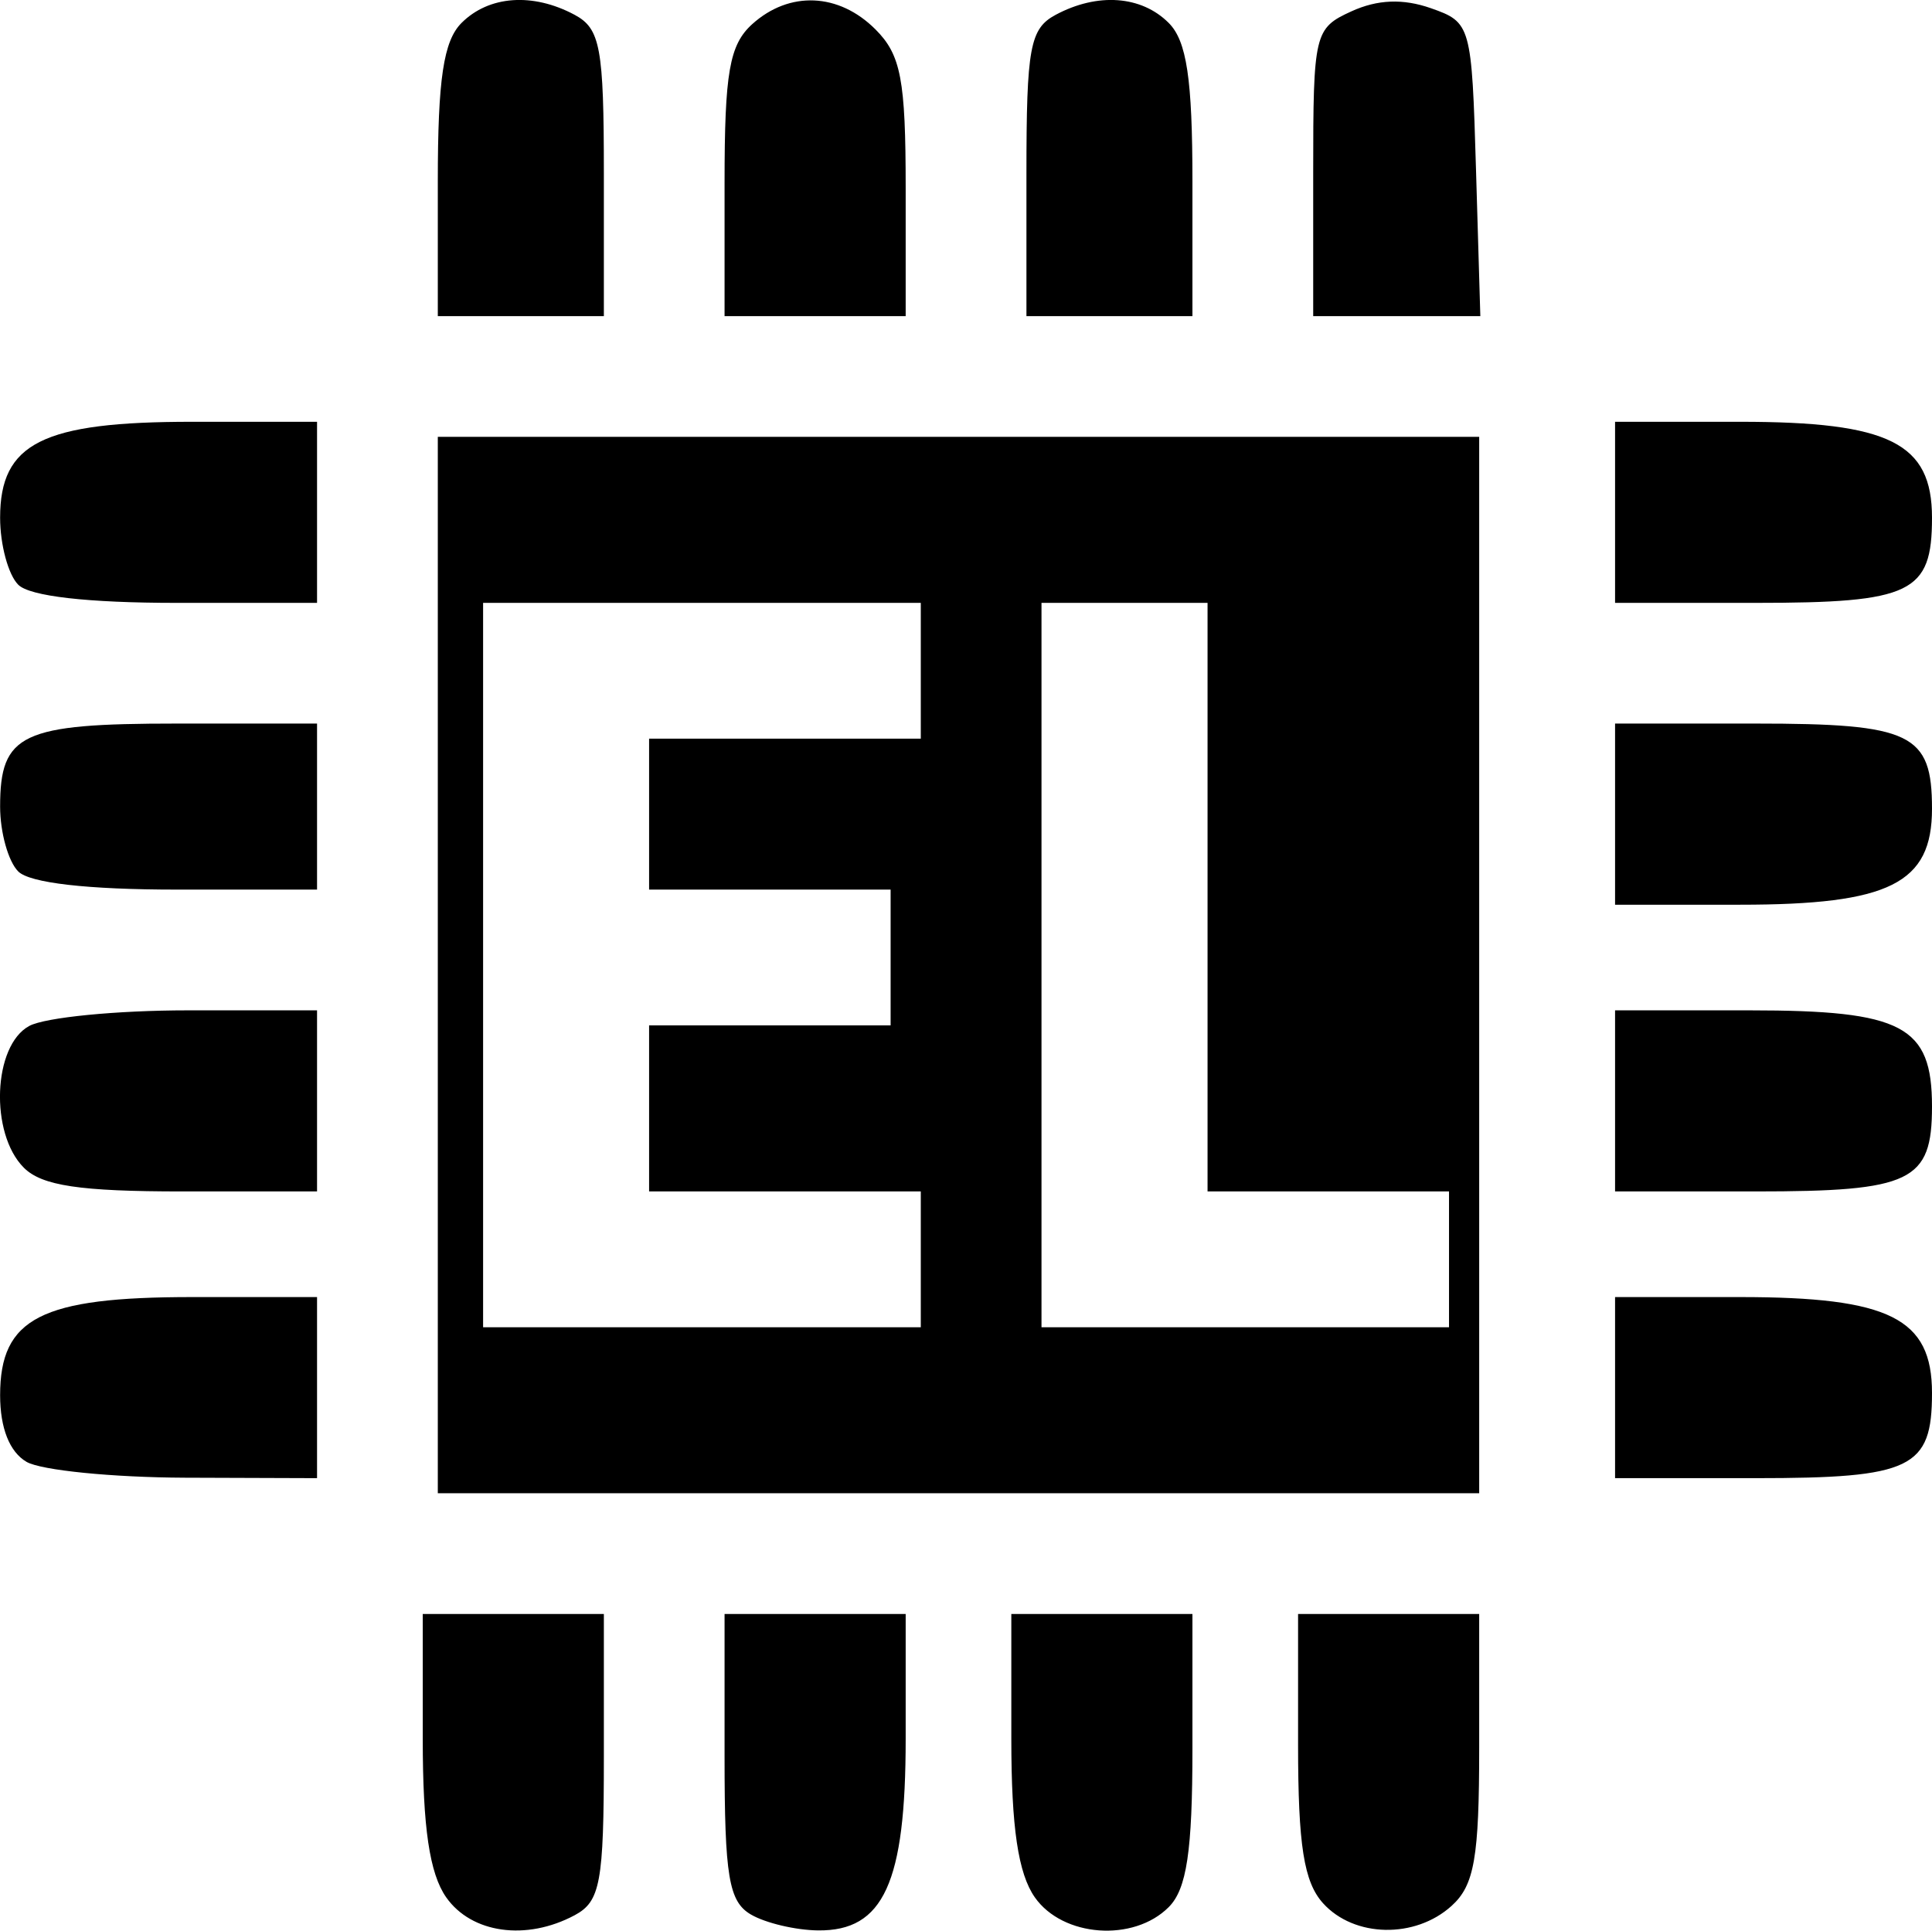 <?xml version="1.0" encoding="UTF-8" standalone="no"?>
<!-- Created with Inkscape (http://www.inkscape.org/) -->

<svg
   width="33.869mm"
   height="33.85mm"
   viewBox="0 0 33.869 33.85"
   version="1.1"
   id="svg5"
   xml:space="preserve"
   xmlns:inkscape="http://www.inkscape.org/namespaces/inkscape"
   xmlns:sodipodi="http://sodipodi.sourceforge.net/DTD/sodipodi-0.dtd"
   xmlns="http://www.w3.org/2000/svg"
   xmlns:svg="http://www.w3.org/2000/svg"><sodipodi:namedview
     id="namedview7"
     pagecolor="#ffffff"
     bordercolor="#666666"
     borderopacity="1.0"
     inkscape:showpageshadow="2"
     inkscape:pageopacity="0.0"
     inkscape:pagecheckerboard="0"
     inkscape:deskcolor="#d1d1d1"
     inkscape:document-units="mm"
     showgrid="false" /><defs
     id="defs2" /><g
     inkscape:label="Layer 1"
     inkscape:groupmode="layer"
     id="layer1"
     transform="translate(-86.758,-94.256)"><path
       style="fill:#000000;stroke-width:0.265"
       d="M 94.58,127.521 C 94.288,127.104 94.169,126.297 94.169,124.743 V 122.553 H 95.756 97.344 V 125.057 C 97.344,127.262 97.282,127.594 96.832,127.835 95.985,128.288 95.024,128.154 94.58,127.521 Z M 99.923,127.823 C 99.534,127.597 99.46,127.156 99.46,125.053 V 122.553 H 101.048 102.635 V 124.743 C 102.635,127.267 102.247,128.114 101.099,128.101 100.707,128.097 100.178,127.972 99.923,127.823 Z M 104.899,127.521 C 104.607,127.104 104.487,126.297 104.487,124.743 V 122.553 H 106.075 107.662 V 124.915 C 107.662,126.71 107.562,127.377 107.246,127.693 106.629,128.311 105.388,128.219 104.899,127.521 Z M 109.952,127.625 C 109.616,127.253 109.514,126.611 109.514,124.847 V 122.553 H 111.102 112.689 V 124.893 C 112.689,126.824 112.605,127.31 112.205,127.671 111.566,128.25 110.497,128.228 109.952,127.625 Z M 94.433,111.176 V 101.915 H 103.561 112.689 V 111.176 120.436 H 103.561 94.433 Z M 102.9,116.335 V 115.145 H 100.519 98.137 V 113.689 112.234 H 100.254 102.371 V 111.044 109.853 H 100.254 98.137 V 108.53 107.207 H 100.519 102.9 V 106.016 104.826 H 99.063 95.227 V 111.176 117.526 H 99.063 102.9 Z M 112.16,116.335 V 115.145 H 110.044 107.927 V 109.985 104.826 H 106.472 105.016 V 111.176 117.526 H 108.588 112.16 Z M 87.223,119.886 C 86.926,119.713 86.76,119.294 86.76,118.718 86.76,117.364 87.479,116.997 90.126,116.997 H 92.316 V 118.584 120.172 L 90.001,120.164 C 88.728,120.159 87.478,120.034 87.223,119.886 Z M 115.071,118.584 V 116.997 H 117.261 C 119.882,116.997 120.627,117.369 120.627,118.679 120.627,119.999 120.269,120.172 117.531,120.172 H 115.071 Z M 87.176,114.729 C 86.575,114.128 86.634,112.585 87.272,112.243 87.553,112.093 88.804,111.97 90.05,111.97 H 92.316 V 113.557 115.145 H 89.954 C 88.159,115.145 87.492,115.045 87.176,114.729 Z M 115.071,113.557 V 111.97 H 117.433 C 120.112,111.97 120.627,112.241 120.627,113.655 120.627,114.972 120.267,115.145 117.531,115.145 H 115.071 Z M 115.071,108.53 V 106.942 H 117.531 C 120.269,106.942 120.627,107.115 120.627,108.436 120.627,109.746 119.882,110.118 117.261,110.118 H 115.071 Z M 87.078,109.535 C 86.903,109.361 86.76,108.849 86.76,108.398 86.76,107.118 87.134,106.942 89.856,106.942 H 92.316 V 108.398 109.853 H 89.856 C 88.295,109.853 87.279,109.737 87.078,109.535 Z M 87.078,104.508 C 86.903,104.334 86.76,103.805 86.76,103.333 86.76,102.023 87.505,101.651 90.126,101.651 H 92.316 V 103.238 104.826 H 89.856 C 88.295,104.826 87.279,104.71 87.078,104.508 Z M 115.071,103.238 V 101.651 H 117.261 C 119.882,101.651 120.627,102.023 120.627,103.333 120.627,104.653 120.269,104.826 117.531,104.826 H 115.071 Z M 94.433,97.436 C 94.433,95.642 94.533,94.974 94.849,94.658 95.329,94.178 96.098,94.123 96.832,94.516 97.282,94.758 97.344,95.089 97.344,97.295 V 99.799 H 95.888 94.433 Z M 99.46,97.459 C 99.46,95.527 99.545,95.042 99.944,94.68 100.595,94.092 101.463,94.128 102.106,94.772 102.552,95.218 102.635,95.654 102.635,97.55 V 99.799 H 101.048 99.46 Z M 104.752,97.295 C 104.752,95.089 104.813,94.758 105.264,94.516 105.998,94.123 106.767,94.178 107.246,94.658 107.562,94.974 107.662,95.642 107.662,97.436 V 99.799 H 106.207 104.752 Z M 109.779,97.28 C 109.779,94.838 109.8,94.751 110.451,94.454 110.907,94.246 111.354,94.229 111.84,94.399 112.546,94.647 112.558,94.692 112.633,97.225 L 112.709,99.799 H 111.244 109.779 Z"
       id="path304"
       inkscape:export-filename="dark.svg"
       inkscape:export-xdpi="96"
       inkscape:export-ydpi="96" /></g></svg>
